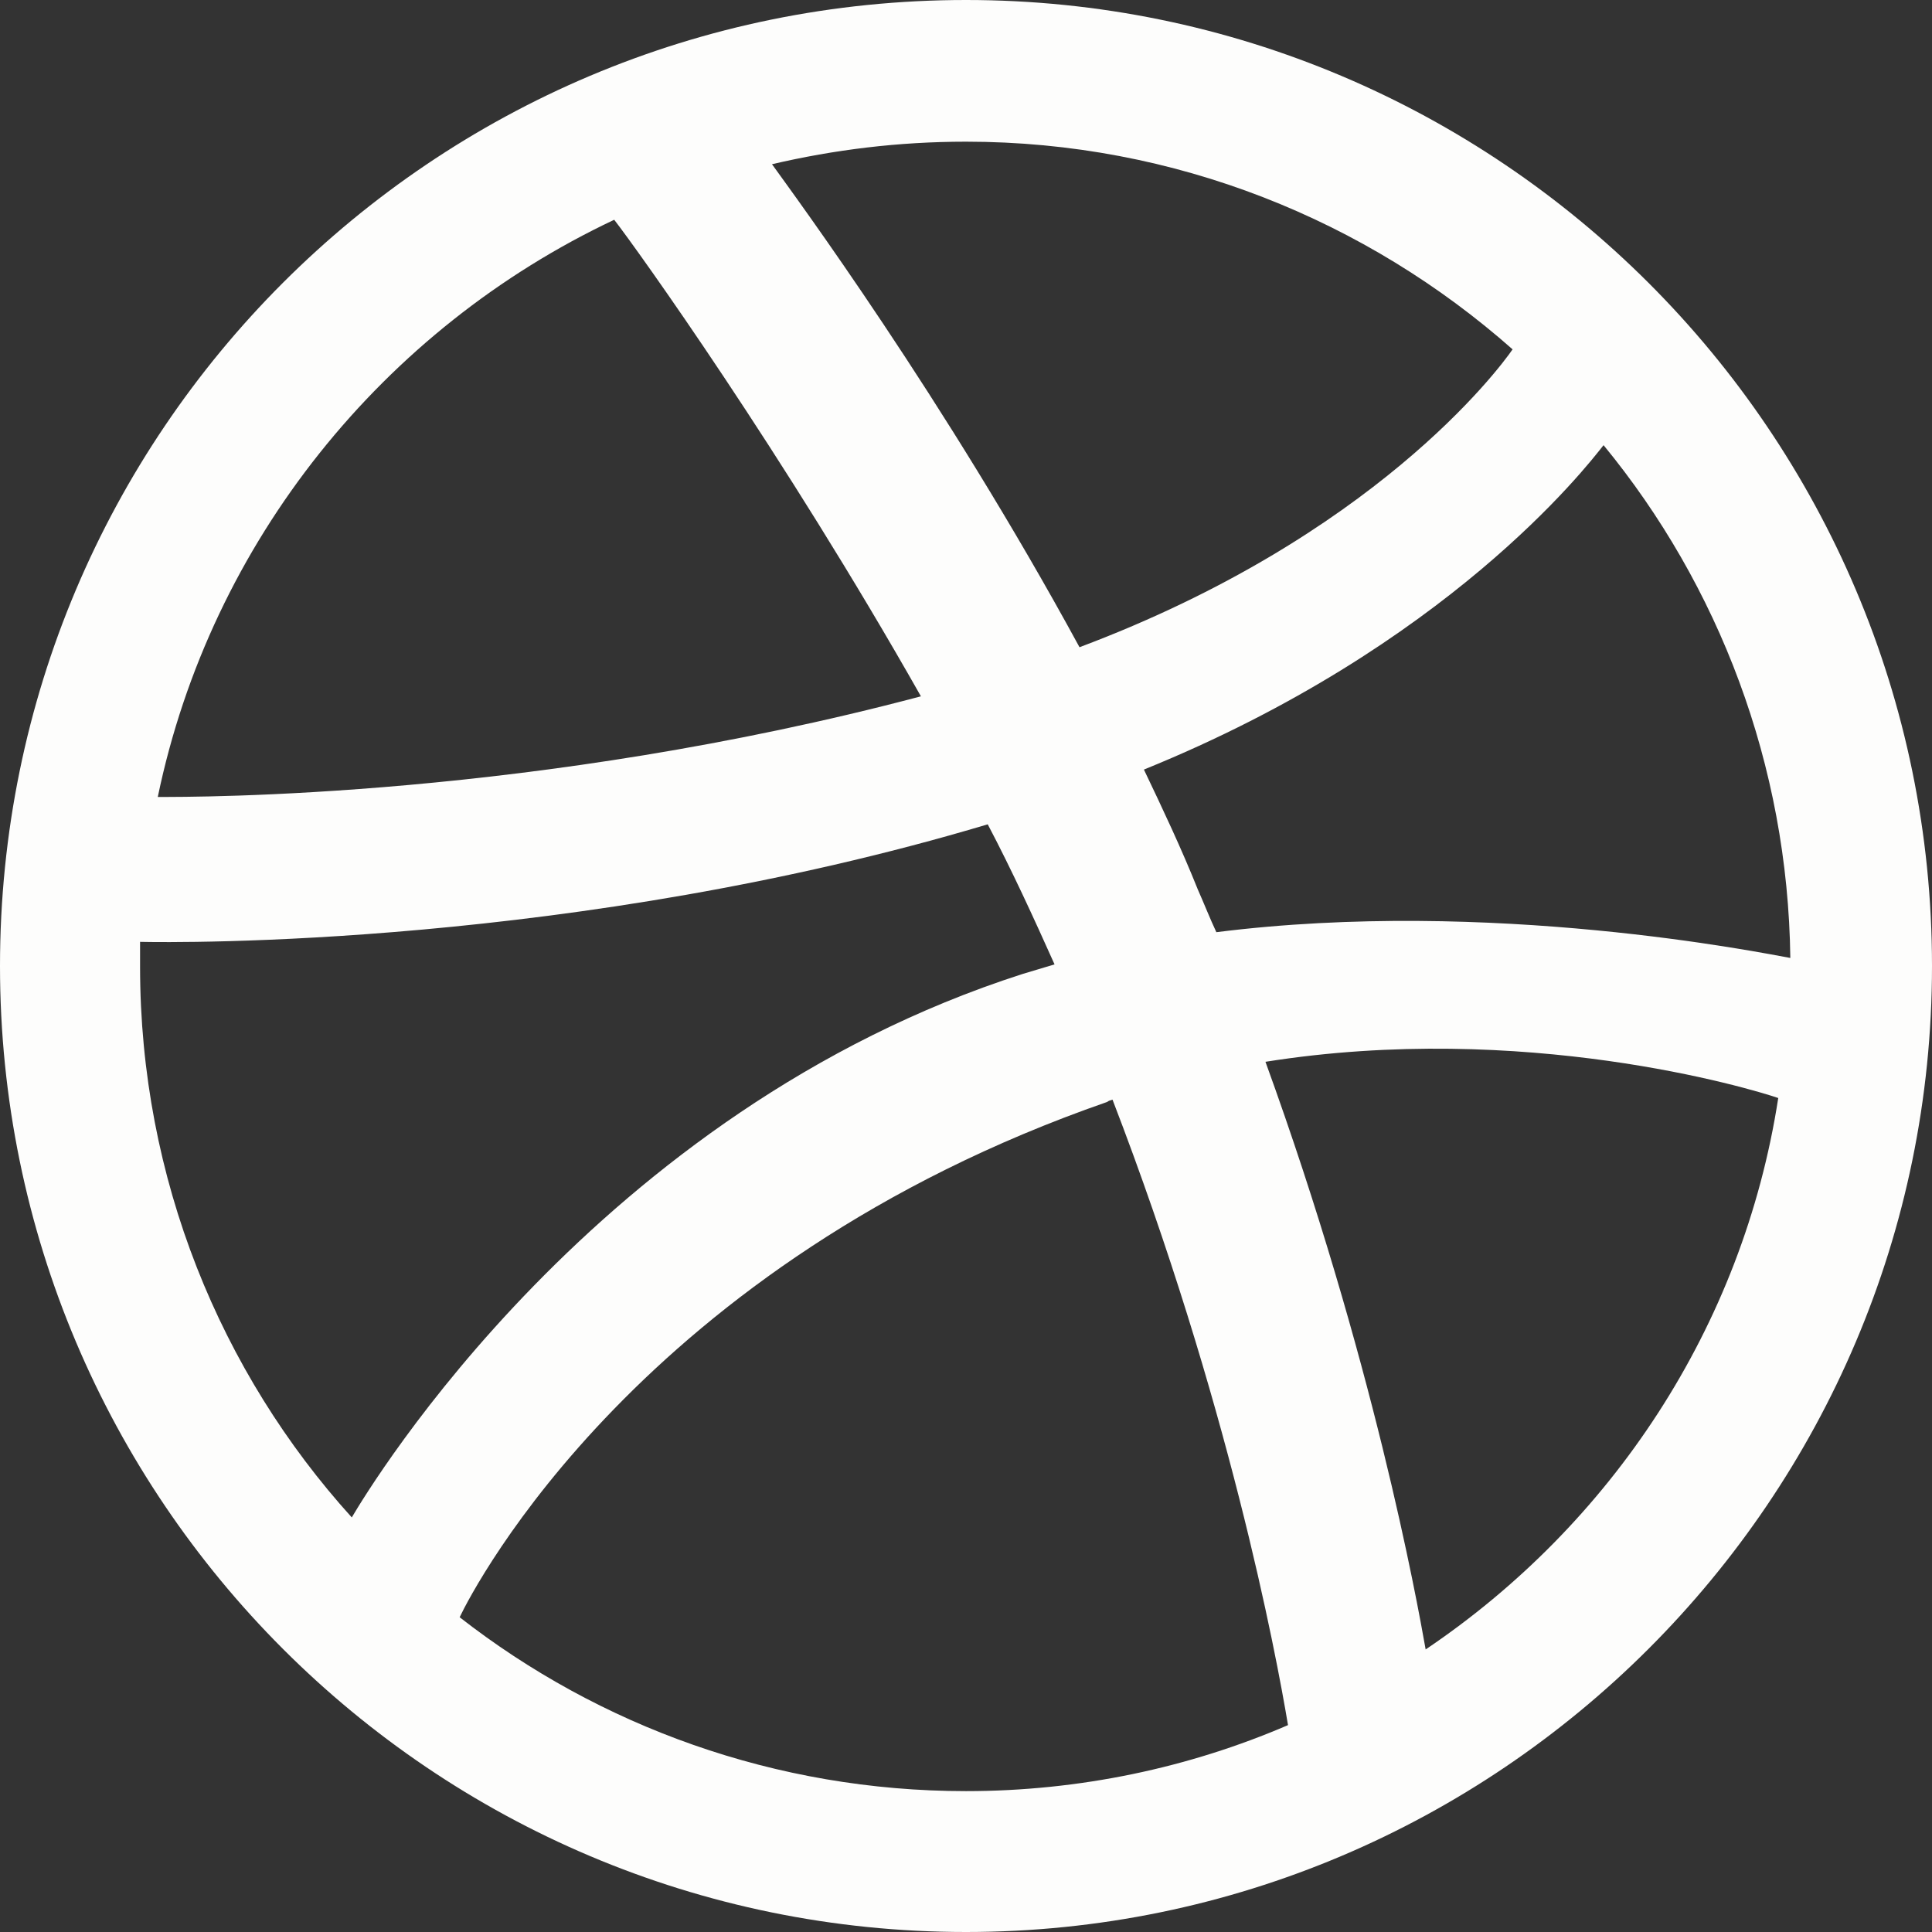 <svg width="24" height="24" viewBox="0 0 24 24" fill="none" xmlns="http://www.w3.org/2000/svg" xmlns:xlink="http://www.w3.org/1999/xlink">
	<rect x="0" y="0" width="24" height="24" fill="#333333" stroke="none"/>
	<desc>
			Created with Pixso.
	</desc>
	<defs/>
	<path id="Vector" d="M12 0C5.37 0 0 5.37 0 12C0 18.62 5.37 24 12 24C18.61 24 24 18.62 24 12C24 5.37 18.61 0 12 0ZM19.92 5.53C21.35 7.27 22.21 9.5 22.24 11.9C21.9 11.84 18.52 11.15 15.11 11.58C15.03 11.41 14.96 11.23 14.88 11.05C14.68 10.55 14.44 10.04 14.21 9.56C17.98 8.03 19.7 5.81 19.92 5.53ZM12 1.76C14.6 1.76 16.98 2.74 18.79 4.34C18.61 4.6 17.06 6.67 13.41 8.04C11.73 4.95 9.87 2.43 9.59 2.04C10.36 1.86 11.16 1.76 12 1.76ZM7.63 2.73C7.91 3.09 9.73 5.63 11.44 8.65C6.65 9.92 2.42 9.9 1.96 9.9C2.62 6.72 4.77 4.08 7.63 2.73ZM1.74 12.01C1.74 11.9 1.74 11.8 1.74 11.7C2.18 11.71 7.15 11.77 12.27 10.24C12.57 10.81 12.84 11.4 13.1 11.98C12.97 12.02 12.83 12.06 12.7 12.1C7.41 13.8 4.6 18.46 4.37 18.85C2.74 17.05 1.74 14.64 1.74 12.01ZM12 22.25C9.63 22.25 7.44 21.44 5.71 20.09C5.89 19.71 7.97 15.7 13.75 13.69C13.78 13.67 13.79 13.67 13.82 13.66C15.26 17.4 15.85 20.53 16 21.43C14.77 21.96 13.41 22.25 12 22.25ZM17.71 20.49C17.6 19.87 17.06 16.88 15.72 13.19C18.93 12.68 21.74 13.52 22.09 13.64C21.65 16.49 20.01 18.94 17.71 20.49Z" fill="#FDFDFC" fill-opacity="1" fill-rule="evenodd"/>
</svg>
